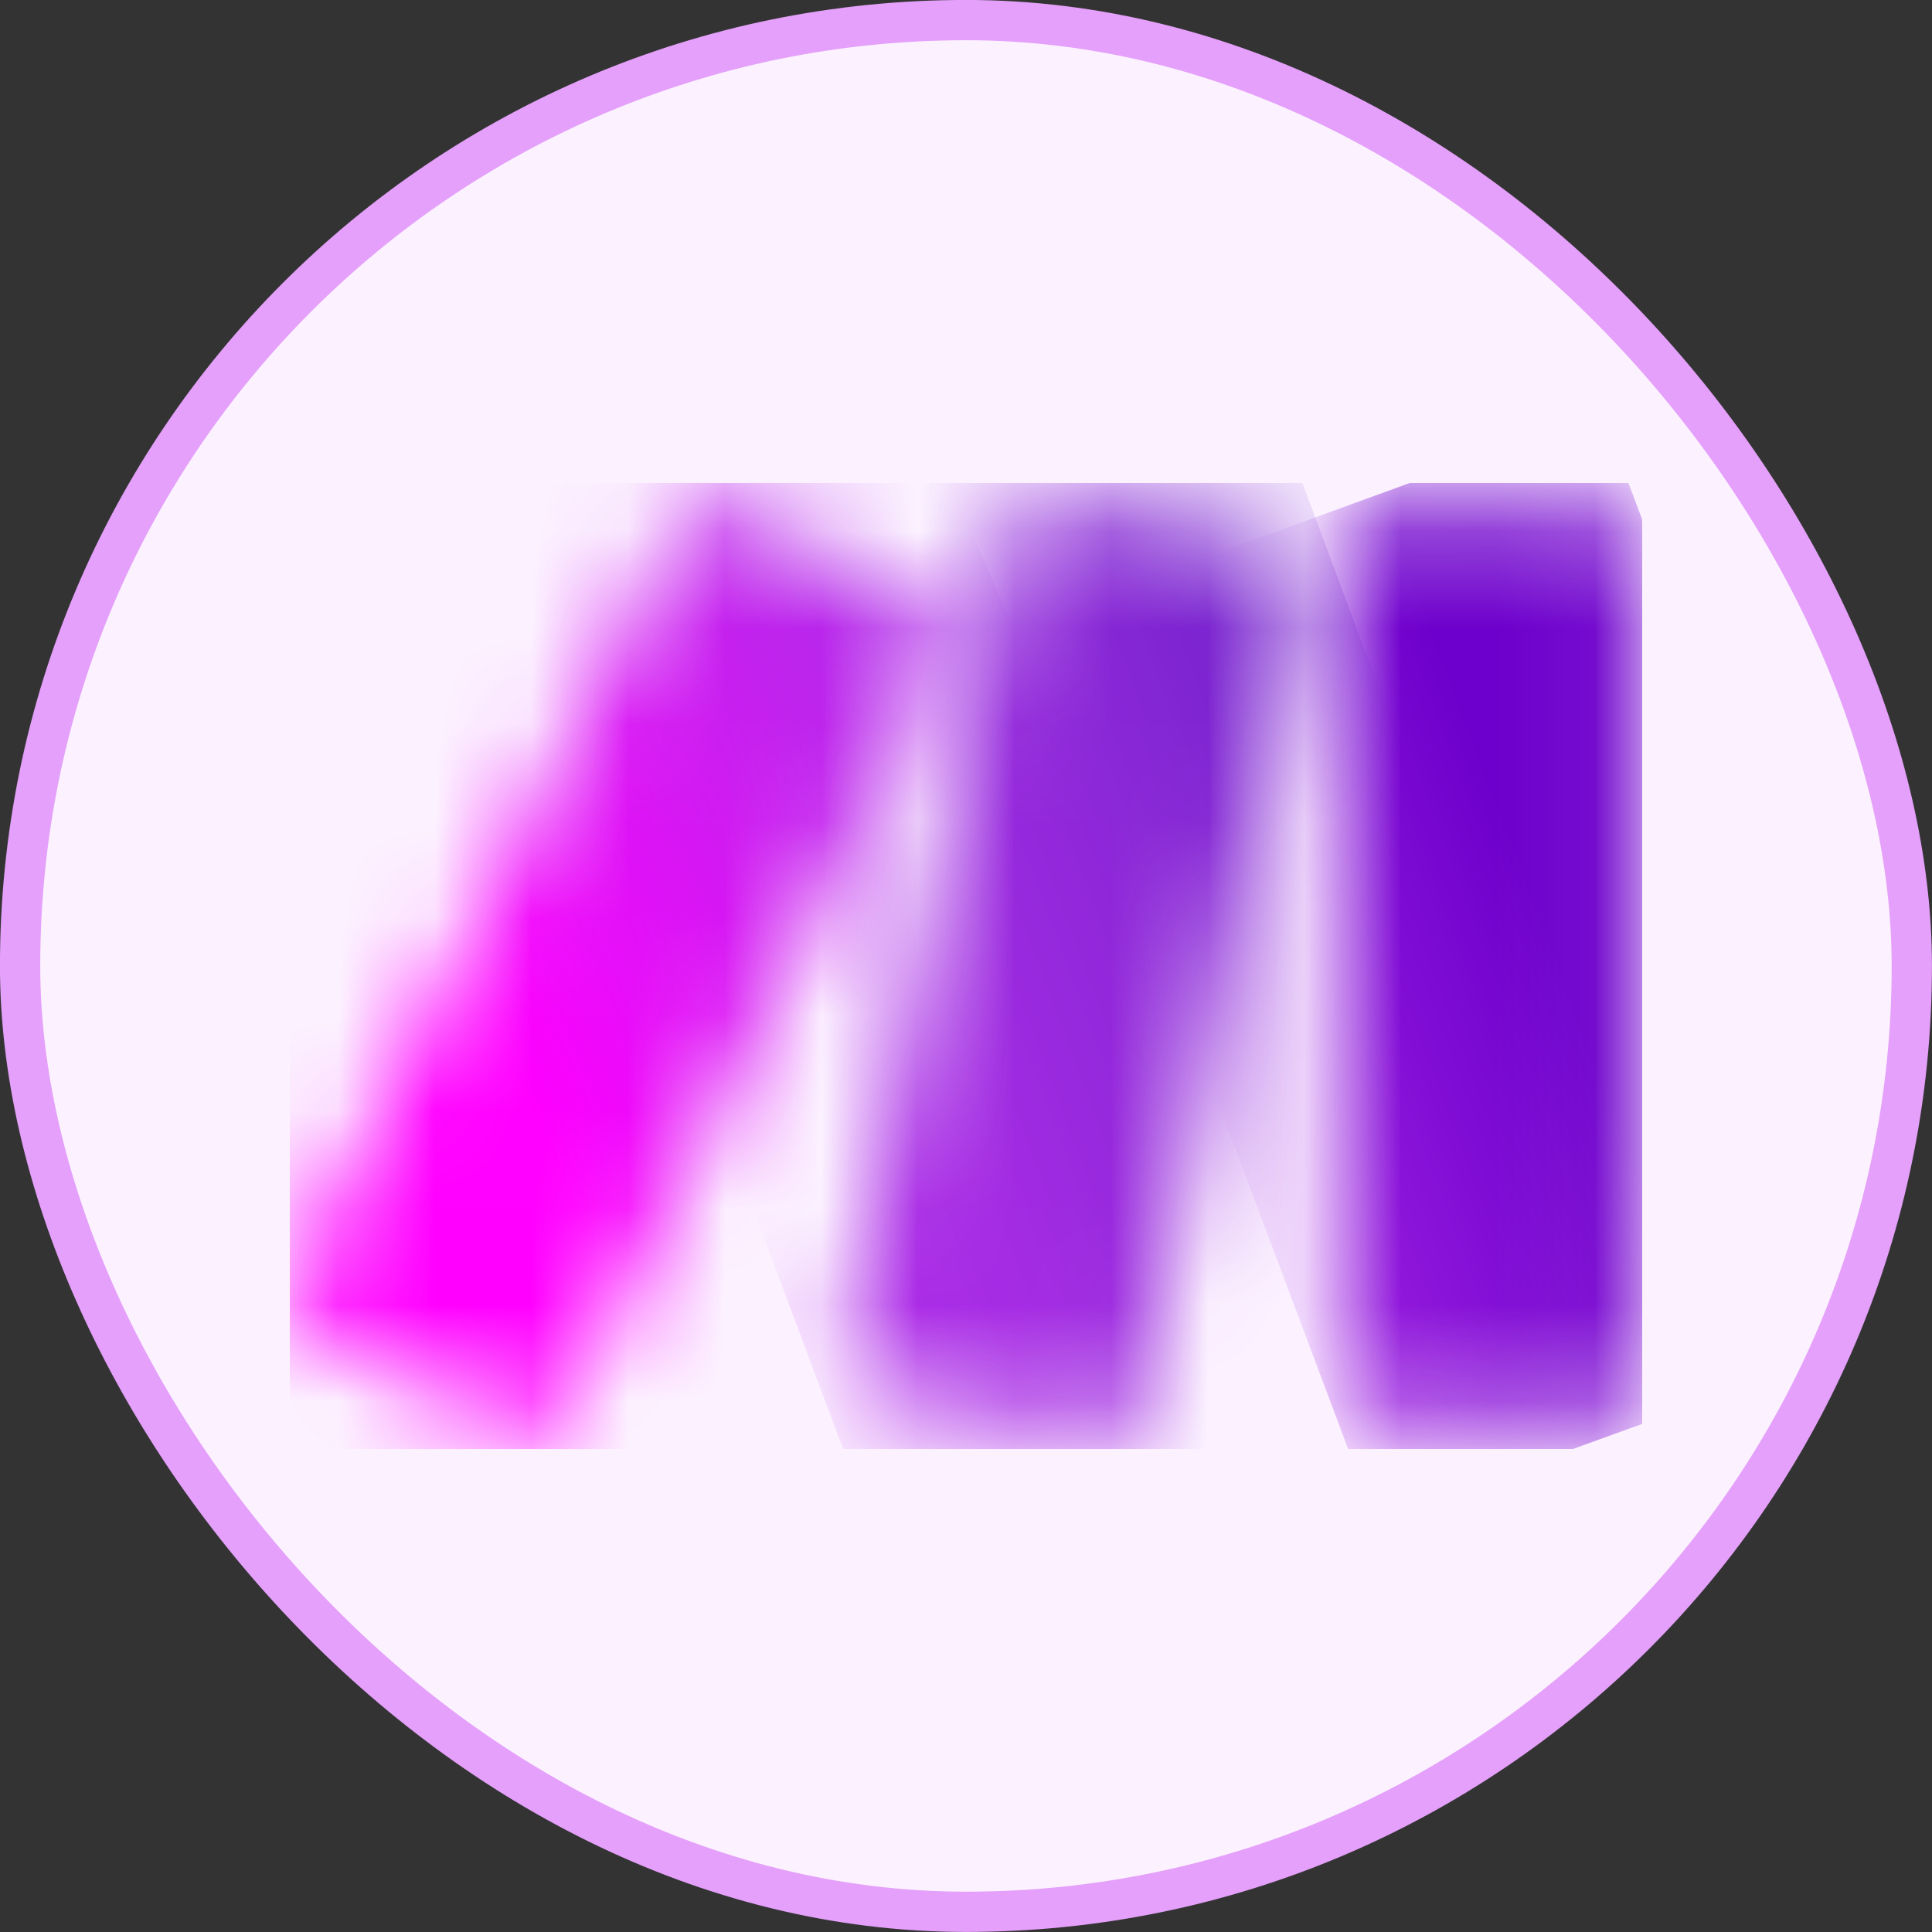 <svg width="20" height="20" viewBox="0 0 20 20" fill="none" xmlns="http://www.w3.org/2000/svg">
<rect x="0" y="0" width="20" height="20" fill="#333333" stroke="none"/>
<rect x="0.208" y="0.208" width="19.583" height="19.583" rx="9.792" fill="#FCF2FF"/>
<rect x="0.208" y="0.208" width="19.583" height="19.583" rx="9.792" stroke="#E4A0FA" stroke-width="0.417"/>
<g clip-path="url(#clip0_10683_74701)">
<mask id="mask0_10683_74701" style="mask-type:luminance" maskUnits="userSpaceOnUse" x="13" y="5" width="4" height="10">
<path d="M14.186 5.257H16.614C16.798 5.257 16.952 5.408 16.952 5.59V14.425C16.952 14.607 16.798 14.758 16.614 14.758H14.186C14.001 14.758 13.848 14.607 13.848 14.425V5.59C13.848 5.408 14.001 5.257 14.186 5.257Z" fill="white"/>
</mask>
<g mask="url(#mask0_10683_74701)">
<path d="M10.73 6.407L16.586 4.274L20.089 13.623L14.234 15.741L10.73 6.407Z" fill="url(#paint0_linear_10683_74701)"/>
</g>
<mask id="mask1_10683_74701" style="mask-type:luminance" maskUnits="userSpaceOnUse" x="2" y="5" width="8" height="10">
<path d="M7.053 5.378L3.027 13.275C2.95 13.442 3.011 13.638 3.181 13.714L5.347 14.788C5.516 14.864 5.716 14.803 5.793 14.637L9.819 6.74C9.896 6.573 9.835 6.377 9.666 6.301L7.514 5.227C7.468 5.197 7.422 5.197 7.361 5.197C7.238 5.197 7.115 5.272 7.053 5.378Z" fill="white"/>
</mask>
<g mask="url(#mask1_10683_74701)">
<path d="M-0.625 6.725L8.826 2.7L13.498 13.351L4.047 17.375L-0.625 6.725Z" fill="url(#paint1_linear_10683_74701)"/>
</g>
<mask id="mask2_10683_74701" style="mask-type:luminance" maskUnits="userSpaceOnUse" x="8" y="5" width="6" height="10">
<path d="M10.453 5.408L8.732 14.017C8.701 14.198 8.809 14.365 8.993 14.41L11.375 14.879C11.559 14.909 11.729 14.803 11.775 14.622L13.496 6.014C13.527 5.832 13.419 5.666 13.235 5.62L10.852 5.151C10.837 5.151 10.806 5.151 10.791 5.151C10.622 5.136 10.484 5.257 10.453 5.408Z" fill="white"/>
</mask>
<g mask="url(#mask2_10683_74701)">
<path d="M5.475 6.301L12.959 3.593L16.739 13.744L9.27 16.452L5.475 6.301Z" fill="url(#paint2_linear_10683_74701)"/>
</g>
</g>
<defs>
<linearGradient id="paint0_linear_10683_74701" x1="10.832" y1="11.674" x2="17.365" y2="9.227" gradientUnits="userSpaceOnUse">
<stop stop-color="#B02DE9"/>
<stop offset="0.02" stop-color="#B02DE9"/>
<stop offset="0.8" stop-color="#6D00CC"/>
<stop offset="1" stop-color="#6D00CC"/>
</linearGradient>
<linearGradient id="paint1_linear_10683_74701" x1="5.112" y1="10.6" x2="12.126" y2="7.52" gradientUnits="userSpaceOnUse">
<stop stop-color="#FF00FF"/>
<stop offset="0.17" stop-color="#E90CF9"/>
<stop offset="0.54" stop-color="#C023ED"/>
<stop offset="0.73" stop-color="#B02DE9"/>
<stop offset="1" stop-color="#B02DE9"/>
</linearGradient>
<linearGradient id="paint2_linear_10683_74701" x1="3.481" y1="12.791" x2="17.873" y2="7.409" gradientUnits="userSpaceOnUse">
<stop stop-color="#FF00FF"/>
<stop offset="0.02" stop-color="#FF00FF"/>
<stop offset="0.09" stop-color="#E90CF9"/>
<stop offset="0.23" stop-color="#C023ED"/>
<stop offset="0.3" stop-color="#B02DE9"/>
<stop offset="0.42" stop-color="#A42BE3"/>
<stop offset="0.63" stop-color="#8626D5"/>
<stop offset="0.85" stop-color="#6021C3"/>
<stop offset="1" stop-color="#6021C3"/>
</linearGradient>
<clipPath id="clip0_10683_74701">
<rect width="14" height="10" fill="white" transform="translate(3 5)"/>
</clipPath>
</defs>
</svg>
